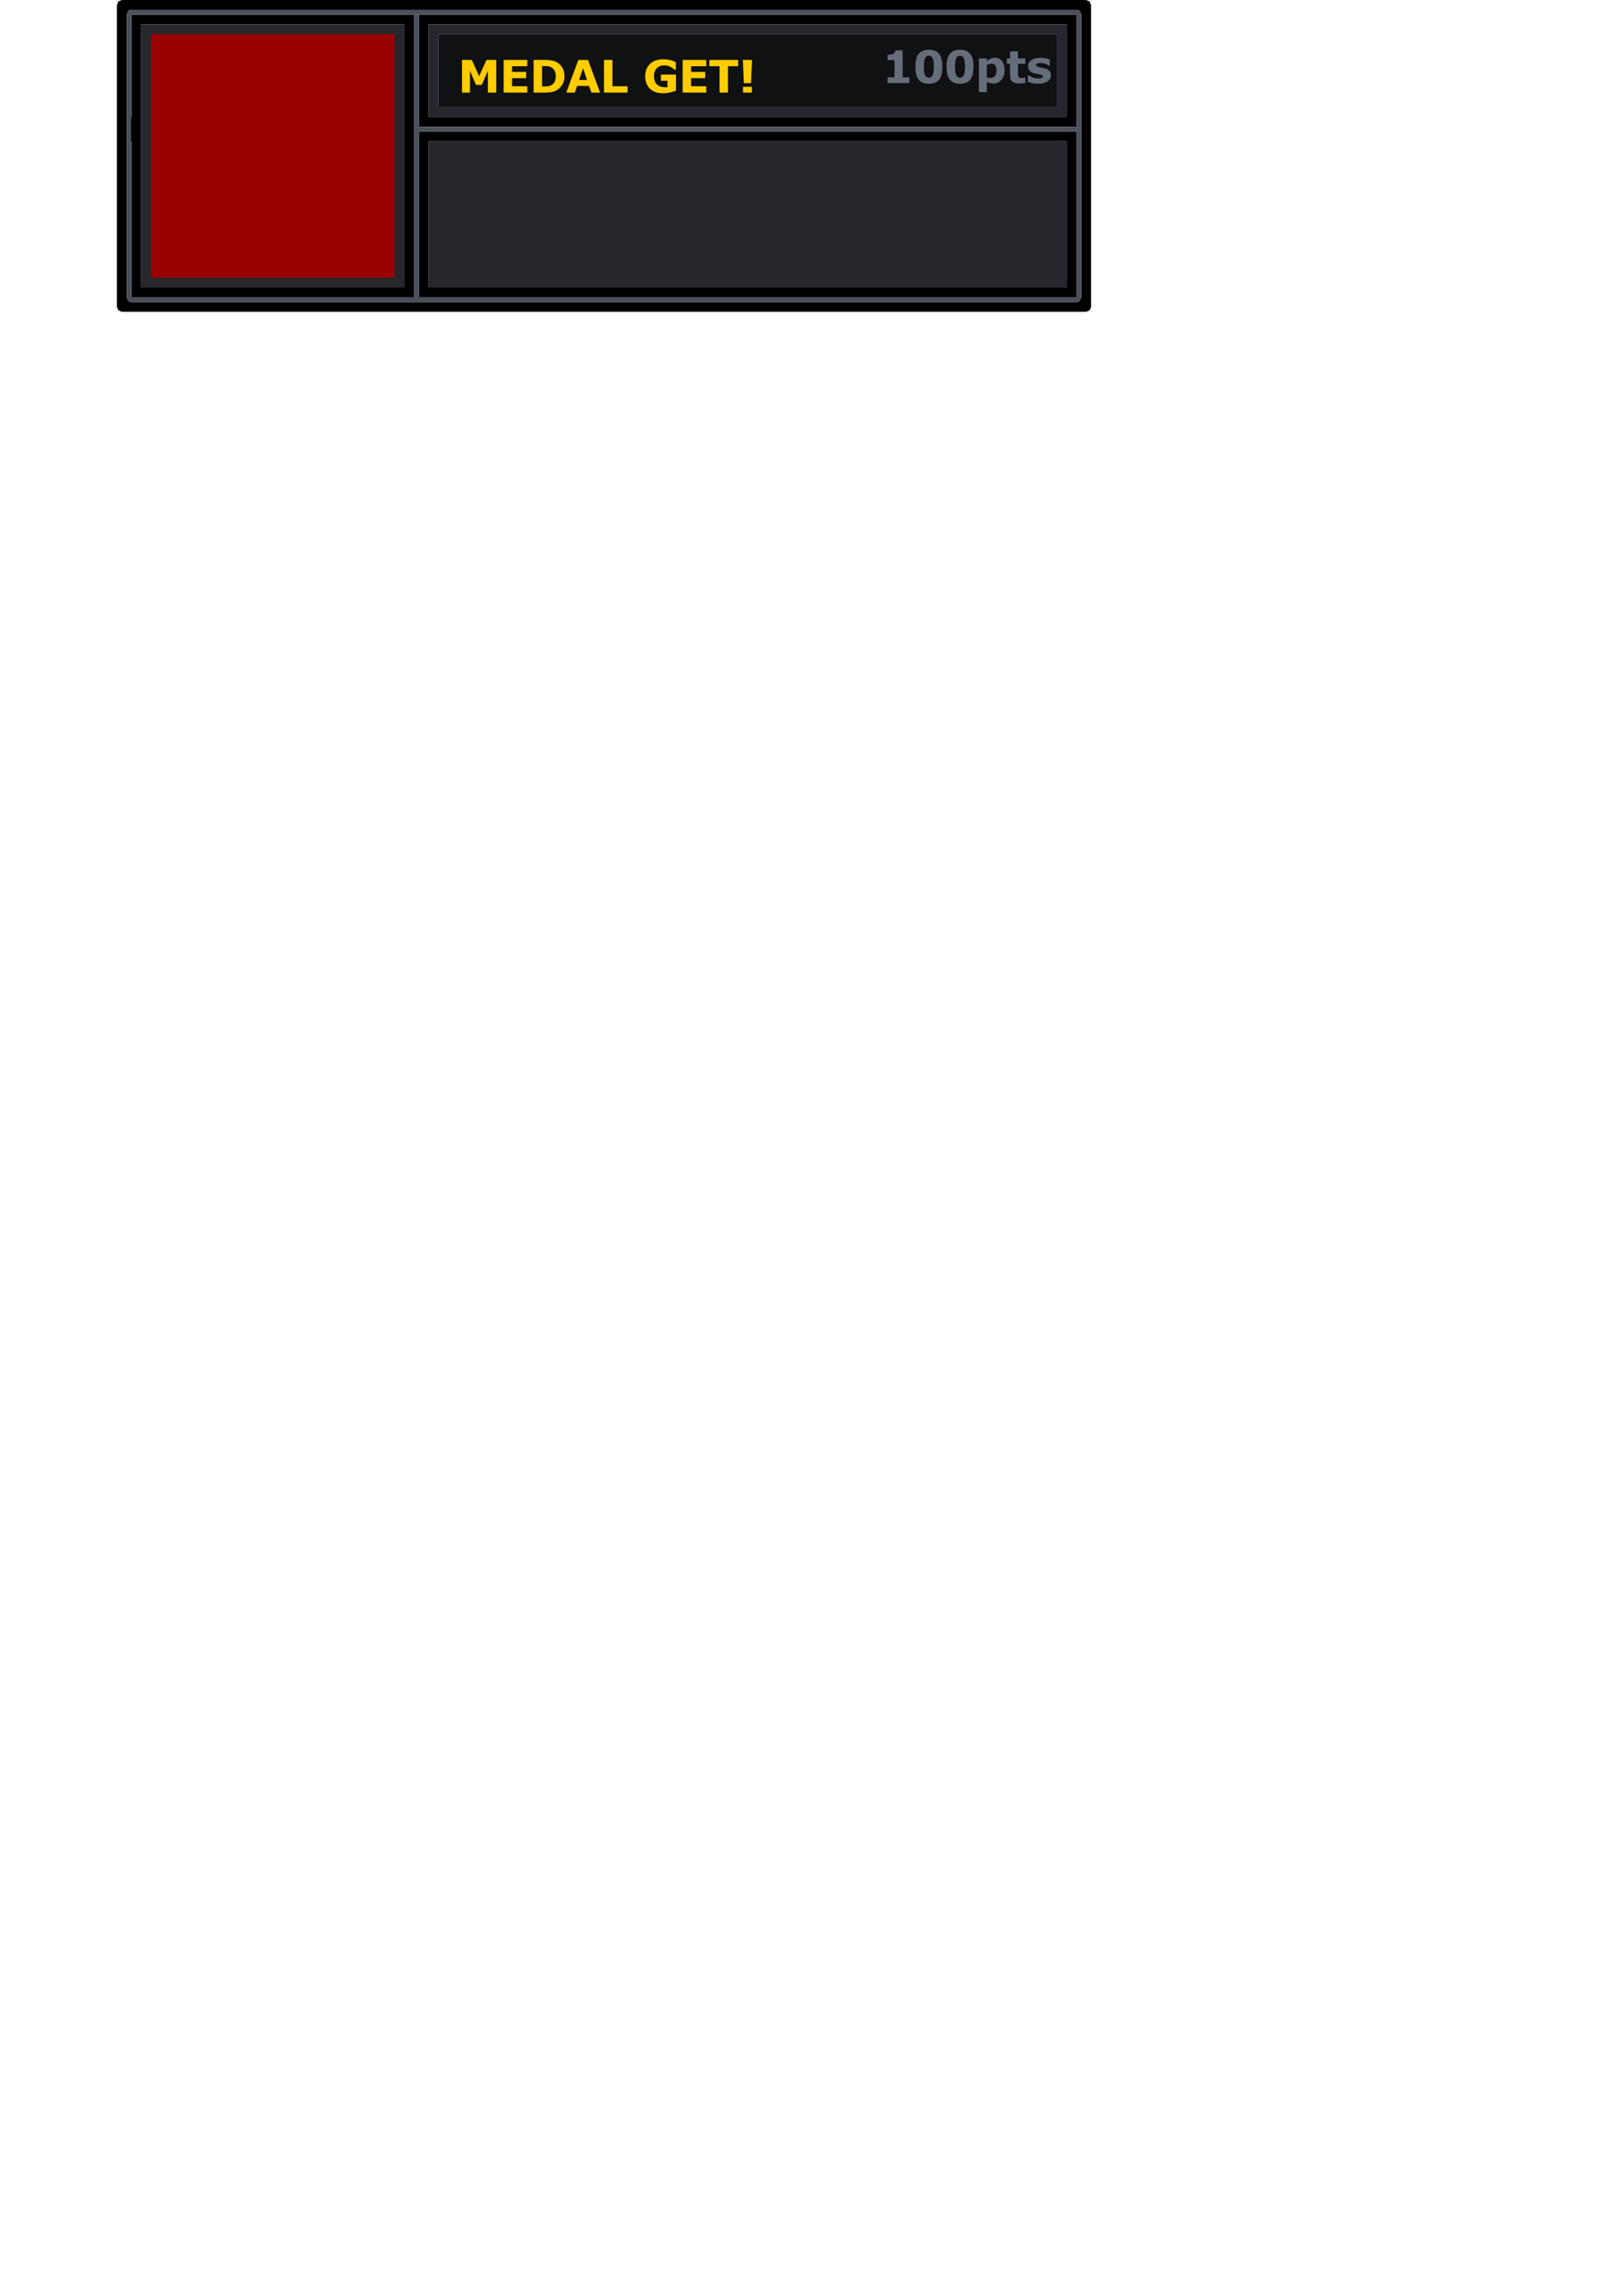 <?xml version="1.0" encoding="UTF-8" standalone="no"?>
<svg xmlns:ffdec="https://www.free-decompiler.com/flash" xmlns:xlink="http://www.w3.org/1999/xlink" ffdec:objectType="frame" height="471.2px" width="333.0px" xmlns="http://www.w3.org/2000/svg">
  <g transform="matrix(1.0, 0.0, 0.0, 1.0, 24.0, 0.0)">
    <use ffdec:characterId="25" height="64.0" transform="matrix(1.0, 0.0, 0.0, 1.0, 0.0, 0.0)" width="200.0" xlink:href="#sprite0"/>
    <use ffdec:characterId="27" height="33.0" id="medalNameText" transform="matrix(1.0, 0.0, 0.0, 1.0, 62.0, 35.0)" width="133.0" xlink:href="#text0"/>
    <use ffdec:characterId="29" height="9.9" transform="matrix(1.0, 0.0, 0.0, 1.0, 70.85, 10.3)" width="69.25" xlink:href="#text1"/>
    <use ffdec:characterId="30" height="14.9" id="medalValueText" transform="matrix(0.999, 0.0, 0.0, 1.0, 122.016, 8.0)" width="70.0" xlink:href="#text2"/>
    <use ffdec:characterId="32" height="50.0" id="medalContainer" transform="matrix(1.0, 0.0, 0.0, 1.0, 7.0, 7.0)" width="50.0" xlink:href="#sprite1"/>
    <use ffdec:characterId="33" height="17.25" transform="matrix(1.0, 0.0, 0.0, 1.0, 205.0, 453.95)" width="104.0" xlink:href="#text3"/>
  </g>
  <defs>
    <g id="sprite0" transform="matrix(1.0, 0.0, 0.0, 1.0, 100.0, 32.0)">
      <use ffdec:characterId="24" height="64.0" transform="matrix(1.0, 0.0, 0.0, 1.0, -100.0, -32.0)" width="200.0" xlink:href="#shape0"/>
    </g>
    <g id="shape0" transform="matrix(1.0, 0.0, 0.0, 1.0, 100.0, 32.0)">
      <path d="M57.5 -8.0 L58.55 -8.0 95.0 -8.0 95.0 -27.0 -36.0 -27.0 -36.0 -8.0 53.5 -8.0 55.25 -8.0 57.0 -8.0 57.5 -8.0 M96.9 -5.0 L96.9 -6.0 -38.0 -6.0 -38.0 -28.95 -39.0 -28.95 -39.0 29.0 -97.0 29.0 -97.0 -3.0 -97.1 -3.0 -97.1 -8.0 -97.0 -8.0 -97.0 -29.0 97.0 -29.0 97.0 29.0 -38.0 29.0 -38.0 -5.0 96.9 -5.0 M99.7 -31.7 L100.0 -30.95 100.0 31.0 99.7 31.7 99.0 32.0 -99.0 32.0 -99.7 31.7 -100.0 31.0 -100.0 -30.95 -99.7 -31.7 -99.0 -32.0 99.0 -32.0 99.7 -31.7 M97.7 -29.7 Q97.4 -30.0 97.0 -30.0 L-97.0 -30.0 Q-97.45 -30.0 -97.7 -29.7 L-98.0 -29.0 -98.0 29.0 -97.7 29.7 Q-97.45 30.0 -97.0 30.0 L97.0 30.0 Q97.4 30.0 97.7 29.7 L98.0 29.0 98.0 -29.0 97.7 -29.7 M95.0 -3.0 L-36.0 -3.0 -36.0 27.0 95.0 27.0 95.0 -3.0 M-41.0 -3.0 L-41.0 -27.0 -95.0 -27.0 -95.0 27.0 -41.0 27.0 -41.0 5.9 -41.0 4.0 -41.0 -3.0" fill="#000000" fill-rule="evenodd" stroke="none"/>
      <path d="M57.5 -8.0 L57.0 -8.0 55.25 -8.0 53.5 -8.0 -36.0 -8.0 -36.0 -27.0 95.0 -27.0 95.0 -8.0 58.55 -8.0 57.5 -8.0 M93.0 -25.0 L-34.0 -25.0 -34.0 -10.0 93.0 -10.0 93.0 -25.0 M95.0 -3.0 L95.0 27.0 -36.0 27.0 -36.0 -3.0 95.0 -3.0 M-41.0 -3.0 L-41.0 4.0 -41.0 5.9 -41.0 27.0 -95.0 27.0 -95.0 -27.0 -41.0 -27.0 -41.0 -3.0" fill="#25272d" fill-rule="evenodd" stroke="none"/>
      <path d="M96.9 -5.0 L-38.0 -5.0 -38.0 29.0 97.0 29.0 97.0 -29.0 -97.0 -29.0 -97.0 -8.0 -97.1 -8.0 -97.1 -3.0 -97.0 -3.0 -97.0 29.0 -39.0 29.0 -39.0 -28.95 -38.0 -28.95 -38.0 -6.0 96.9 -6.0 96.9 -5.0 M97.7 -29.7 L98.0 -29.0 98.0 29.0 97.7 29.7 Q97.4 30.0 97.0 30.0 L-97.0 30.0 Q-97.45 30.0 -97.7 29.7 L-98.0 29.0 -98.0 -29.0 -97.7 -29.7 Q-97.45 -30.0 -97.0 -30.0 L97.0 -30.0 Q97.4 -30.0 97.7 -29.7" fill="#4a4f5a" fill-rule="evenodd" stroke="none"/>
      <path d="M93.0 -25.0 L93.0 -10.0 -34.0 -10.0 -34.0 -25.0 93.0 -25.0" fill="#101113" fill-rule="evenodd" stroke="none"/>
    </g>
    <g id="text1" transform="matrix(1.0, 0.0, 0.0, 1.0, -0.85, -0.3)">
      <g transform="matrix(1.0, 0.0, 0.0, 1.0, 0.0, 0.0)">
        <use fill="#ffcc00" height="9.9" transform="matrix(0.009, 0.0, 0.0, 0.009, 0.0, 9.0)" width="69.25" xlink:href="#font_Verdana_M0"/>
        <use fill="#ffcc00" height="9.9" transform="matrix(0.009, 0.0, 0.0, 0.009, 8.55, 9.0)" width="69.25" xlink:href="#font_Verdana_E0"/>
        <use fill="#ffcc00" height="9.9" transform="matrix(0.009, 0.0, 0.0, 0.009, 14.7, 9.0)" width="69.25" xlink:href="#font_Verdana_D0"/>
        <use fill="#ffcc00" height="9.9" transform="matrix(0.009, 0.0, 0.0, 0.009, 22.15, 9.0)" width="69.25" xlink:href="#font_Verdana_A0"/>
        <use fill="#ffcc00" height="9.9" transform="matrix(0.009, 0.0, 0.0, 0.009, 29.15, 9.0)" width="69.25" xlink:href="#font_Verdana_L0"/>
        <use fill="#ffcc00" height="9.9" transform="matrix(0.009, 0.0, 0.0, 0.009, 38.0, 9.0)" width="69.25" xlink:href="#font_Verdana_G0"/>
        <use fill="#ffcc00" height="9.9" transform="matrix(0.009, 0.0, 0.0, 0.009, 45.3, 9.0)" width="69.25" xlink:href="#font_Verdana_E0"/>
        <use fill="#ffcc00" height="9.9" transform="matrix(0.009, 0.0, 0.0, 0.009, 51.45, 9.0)" width="69.25" xlink:href="#font_Verdana_T0"/>
        <use fill="#ffcc00" height="9.9" transform="matrix(0.009, 0.0, 0.0, 0.009, 57.6, 9.0)" width="69.25" xlink:href="#font_Verdana__1"/>
      </g>
    </g>
    <g id="font_Verdana_M0">
      <path d="M875.5 0.0 L875.5 -744.5 652.5 -744.5 485.5 -371.0 318.0 -744.5 95.0 -744.5 95.0 0.0 276.0 0.0 276.0 -498.5 414.0 -175.0 546.5 -175.0 684.5 -498.5 684.5 0.0 875.5 0.0" fill-rule="evenodd" stroke="none"/>
    </g>
    <g id="font_Verdana_E0">
      <path d="M633.5 0.0 L633.5 -144.0 286.0 -144.0 286.0 -328.0 608.5 -328.0 608.5 -472.0 286.0 -472.0 286.0 -600.5 633.5 -600.5 633.5 -744.5 95.0 -744.5 95.0 0.0 633.5 0.0" fill-rule="evenodd" stroke="none"/>
    </g>
    <g id="font_Verdana_D0">
      <path d="M600.0 -373.0 L600.0 -373.0 Q600.0 -299.0 575.5 -248.5 551.0 -198.5 498.5 -168.5 468.0 -152.0 436.0 -145.5 404.0 -139.5 335.5 -139.5 L287.0 -139.5 287.0 -605.5 335.5 -605.5 Q397.5 -605.5 428.5 -600.0 459.0 -595.0 488.5 -580.5 546.5 -551.0 573.5 -498.5 600.0 -446.5 600.0 -373.0 M798.5 -371.5 L798.5 -371.5 Q798.5 -479.5 754.5 -559.0 710.0 -639.0 633.0 -686.0 588.0 -714.0 522.0 -729.0 456.0 -744.5 365.0 -744.5 L95.0 -744.5 95.0 0.0 357.5 0.0 Q446.5 0.0 511.5 -13.0 576.5 -26.0 631.0 -59.0 703.5 -103.0 751.0 -185.0 798.5 -267.5 798.5 -371.5" fill-rule="evenodd" stroke="none"/>
    </g>
    <g id="font_Verdana_A0">
      <path d="M486.5 -287.0 L303.5 -287.0 395.0 -553.5 486.5 -287.0 M783.0 0.0 L508.0 -744.5 287.0 -744.5 12.0 0.0 205.5 0.0 257.5 -150.5 533.0 -150.5 584.5 0.0 783.0 0.0" fill-rule="evenodd" stroke="none"/>
    </g>
    <g id="font_Verdana_L0">
      <path d="M632.0 0.0 L632.0 -144.0 287.0 -144.0 287.0 -744.5 95.0 -744.5 95.0 0.0 632.0 0.0" fill-rule="evenodd" stroke="none"/>
    </g>
    <g id="font_Verdana_G0">
      <path d="M753.5 -42.5 L753.5 -410.0 410.0 -410.0 410.0 -269.5 558.5 -269.5 558.5 -123.5 Q547.5 -122.5 534.5 -122.0 521.0 -121.5 510.0 -121.5 382.0 -121.5 316.5 -187.0 251.0 -252.5 251.0 -376.0 251.0 -436.5 269.5 -482.5 287.5 -529.0 319.0 -559.0 352.0 -590.0 393.5 -605.0 435.0 -620.0 486.0 -620.0 529.5 -620.0 568.5 -608.5 607.0 -597.0 636.0 -581.0 661.0 -567.5 688.0 -548.0 715.0 -529.0 729.0 -518.5 L750.5 -518.5 750.5 -693.0 Q669.0 -732.5 602.5 -745.5 536.0 -759.0 462.5 -759.0 268.5 -759.0 160.0 -652.5 51.5 -546.5 51.5 -373.0 51.5 -191.0 159.0 -87.5 266.5 15.5 456.5 15.5 538.5 15.5 621.0 -3.5 703.5 -23.0 753.5 -42.5" fill-rule="evenodd" stroke="none"/>
    </g>
    <g id="font_Verdana_T0">
      <path d="M677.5 -600.5 L677.5 -744.5 20.5 -744.5 20.5 -600.5 253.0 -600.5 253.0 0.0 445.0 0.0 445.0 -600.5 677.5 -600.5" fill-rule="evenodd" stroke="none"/>
    </g>
    <g id="font_Verdana__1">
      <path d="M307.0 0.0 L307.0 -132.0 105.0 -132.0 105.0 0.0 307.0 0.0 M310.5 -744.5 L101.5 -744.5 124.5 -214.5 287.5 -214.5 310.5 -744.5" fill-rule="evenodd" stroke="none"/>
    </g>
    <g id="text2" transform="matrix(1.0, 0.0, 0.0, 1.0, -24.25, 2.0)">
      <g transform="matrix(1.0, 0.0, 0.0, 1.0, 24.25, -2.0)">
        <use fill="#666d7a" height="14.9" transform="matrix(0.009, 0.0, 0.0, 0.009, 35.05, 9.05)" width="70.0" xlink:href="#font_Verdana_10"/>
        <use fill="#666d7a" height="14.9" transform="matrix(0.009, 0.0, 0.0, 0.009, 41.45, 9.05)" width="70.0" xlink:href="#font_Verdana_00"/>
        <use fill="#666d7a" height="14.9" transform="matrix(0.009, 0.0, 0.0, 0.009, 47.85, 9.05)" width="70.0" xlink:href="#font_Verdana_00"/>
        <use fill="#666d7a" height="14.9" transform="matrix(0.009, 0.0, 0.0, 0.009, 54.25, 9.05)" width="70.0" xlink:href="#font_Verdana_p0"/>
        <use fill="#666d7a" height="14.9" transform="matrix(0.009, 0.0, 0.0, 0.009, 60.55, 9.05)" width="70.0" xlink:href="#font_Verdana_t0"/>
        <use fill="#666d7a" height="14.9" transform="matrix(0.009, 0.0, 0.0, 0.009, 64.65, 9.05)" width="70.0" xlink:href="#font_Verdana_s0"/>
      </g>
    </g>
    <g id="font_Verdana_10">
      <path d="M630.0 0.0 L630.0 -130.0 476.5 -130.0 476.5 -746.5 311.0 -746.5 Q309.0 -716.5 296.0 -696.5 283.0 -676.5 257.0 -664.0 235.0 -653.5 202.0 -649.0 169.0 -645.0 133.0 -645.0 L133.0 -523.5 290.0 -523.5 290.0 -130.0 133.0 -130.0 133.0 0.0 630.0 0.0" fill-rule="evenodd" stroke="none"/>
    </g>
    <g id="font_Verdana_00">
      <path d="M478.5 -372.5 L478.5 -372.5 Q478.5 -239.0 451.5 -180.5 424.5 -122.0 364.0 -122.0 303.5 -122.0 276.5 -180.5 249.5 -239.0 249.5 -371.5 249.5 -508.0 276.0 -565.0 302.5 -622.5 364.0 -622.5 425.5 -622.5 452.0 -565.0 478.5 -508.0 478.5 -372.5 M672.0 -372.5 L672.0 -372.5 Q672.0 -467.0 655.5 -538.5 639.0 -610.5 602.5 -659.5 565.5 -709.5 507.5 -734.5 449.5 -760.0 364.0 -760.0 282.0 -760.0 223.0 -735.5 164.0 -711.0 127.0 -662.0 90.0 -612.5 73.0 -541.0 56.0 -469.5 56.0 -372.0 56.0 -278.0 72.5 -205.5 89.0 -132.5 126.0 -83.5 162.5 -34.5 221.5 -9.5 280.5 15.5 364.0 15.5 449.0 15.5 507.0 -9.5 565.0 -34.0 602.0 -82.5 638.0 -130.0 655.0 -204.5 672.0 -278.5 672.0 -372.5" fill-rule="evenodd" stroke="none"/>
    </g>
    <g id="font_Verdana_p0">
      <path d="M485.5 -284.5 L485.5 -284.5 Q485.5 -201.0 450.5 -159.0 415.5 -117.5 344.5 -117.5 324.5 -117.5 304.0 -119.5 283.5 -121.5 265.5 -128.5 L265.5 -410.5 Q290.0 -425.0 317.0 -433.0 344.0 -440.5 369.5 -440.5 429.5 -440.5 457.5 -403.5 485.5 -366.5 485.5 -284.5 M671.0 -288.5 L671.0 -288.5 Q671.0 -423.0 613.0 -500.0 554.5 -577.0 450.0 -577.0 393.5 -577.0 350.0 -556.5 307.0 -536.0 265.5 -503.0 L265.5 -561.5 85.0 -561.5 85.0 206.0 265.5 206.0 265.5 -28.0 Q300.5 -9.5 334.0 1.0 367.5 11.0 415.5 11.0 467.5 11.0 512.5 -9.0 558.0 -29.0 594.0 -68.0 628.5 -105.0 650.0 -162.0 671.0 -219.0 671.0 -288.5" fill-rule="evenodd" stroke="none"/>
    </g>
    <g id="font_Verdana_t0">
      <path d="M444.0 -5.0 L444.0 -128.0 429.0 -128.0 Q420.0 -123.0 397.5 -117.0 374.5 -111.0 361.0 -111.0 327.0 -111.0 309.0 -121.5 291.5 -131.5 284.5 -149.0 277.0 -166.5 276.5 -188.5 276.0 -210.5 276.0 -240.0 L276.0 -439.5 444.0 -439.5 444.0 -561.5 276.0 -561.5 276.0 -722.0 95.5 -722.0 95.5 -561.5 21.5 -561.5 21.5 -439.5 95.5 -439.5 95.5 -177.0 Q95.5 -74.0 147.0 -31.5 198.0 11.0 303.0 11.0 350.0 11.0 382.5 7.0 415.0 2.5 444.0 -5.0" fill-rule="evenodd" stroke="none"/>
    </g>
    <g id="font_Verdana_s0">
      <path d="M573.0 -178.0 L573.0 -178.0 Q573.0 -237.5 539.0 -277.0 505.0 -317.0 434.0 -335.5 402.0 -343.5 370.5 -348.5 338.5 -354.0 311.0 -359.5 261.0 -370.0 247.5 -380.5 234.0 -391.0 234.0 -411.0 234.0 -433.0 264.0 -445.0 293.5 -457.0 337.0 -457.0 389.5 -457.0 441.0 -439.5 492.0 -422.5 532.0 -395.0 L547.5 -395.0 547.5 -537.0 Q515.0 -551.5 457.5 -564.0 399.5 -577.0 336.5 -577.0 203.5 -577.0 127.0 -523.0 50.0 -469.5 50.0 -388.5 50.0 -325.5 87.0 -283.0 124.0 -241.0 200.5 -221.0 228.5 -213.5 263.0 -208.0 297.0 -203.0 317.0 -198.5 359.0 -190.0 374.0 -180.5 389.0 -171.5 389.0 -151.0 389.0 -128.0 363.5 -116.0 338.0 -104.5 285.0 -104.5 244.5 -104.5 209.0 -112.5 173.5 -121.0 145.5 -132.5 113.0 -145.5 95.5 -156.5 77.5 -168.0 64.0 -177.5 L47.5 -177.5 47.5 -29.5 Q84.5 -12.5 145.5 1.5 206.5 15.5 281.5 15.5 417.0 15.5 495.0 -37.5 573.0 -91.0 573.0 -178.0" fill-rule="evenodd" stroke="none"/>
    </g>
    <g id="sprite1" transform="matrix(1.0, 0.0, 0.0, 1.0, 0.0, 0.0)">
      <use ffdec:characterId="31" height="50.0" transform="matrix(1.0, 0.0, 0.0, 1.0, 0.0, 0.0)" width="50.0" xlink:href="#shape1"/>
    </g>
    <g id="shape1" transform="matrix(1.0, 0.0, 0.0, 1.0, 0.0, 0.0)">
      <path d="M50.0 0.0 L50.0 50.0 0.0 50.0 0.0 0.0 50.0 0.0" fill="#990000" fill-rule="evenodd" stroke="none"/>
    </g>
  </defs>
</svg>
